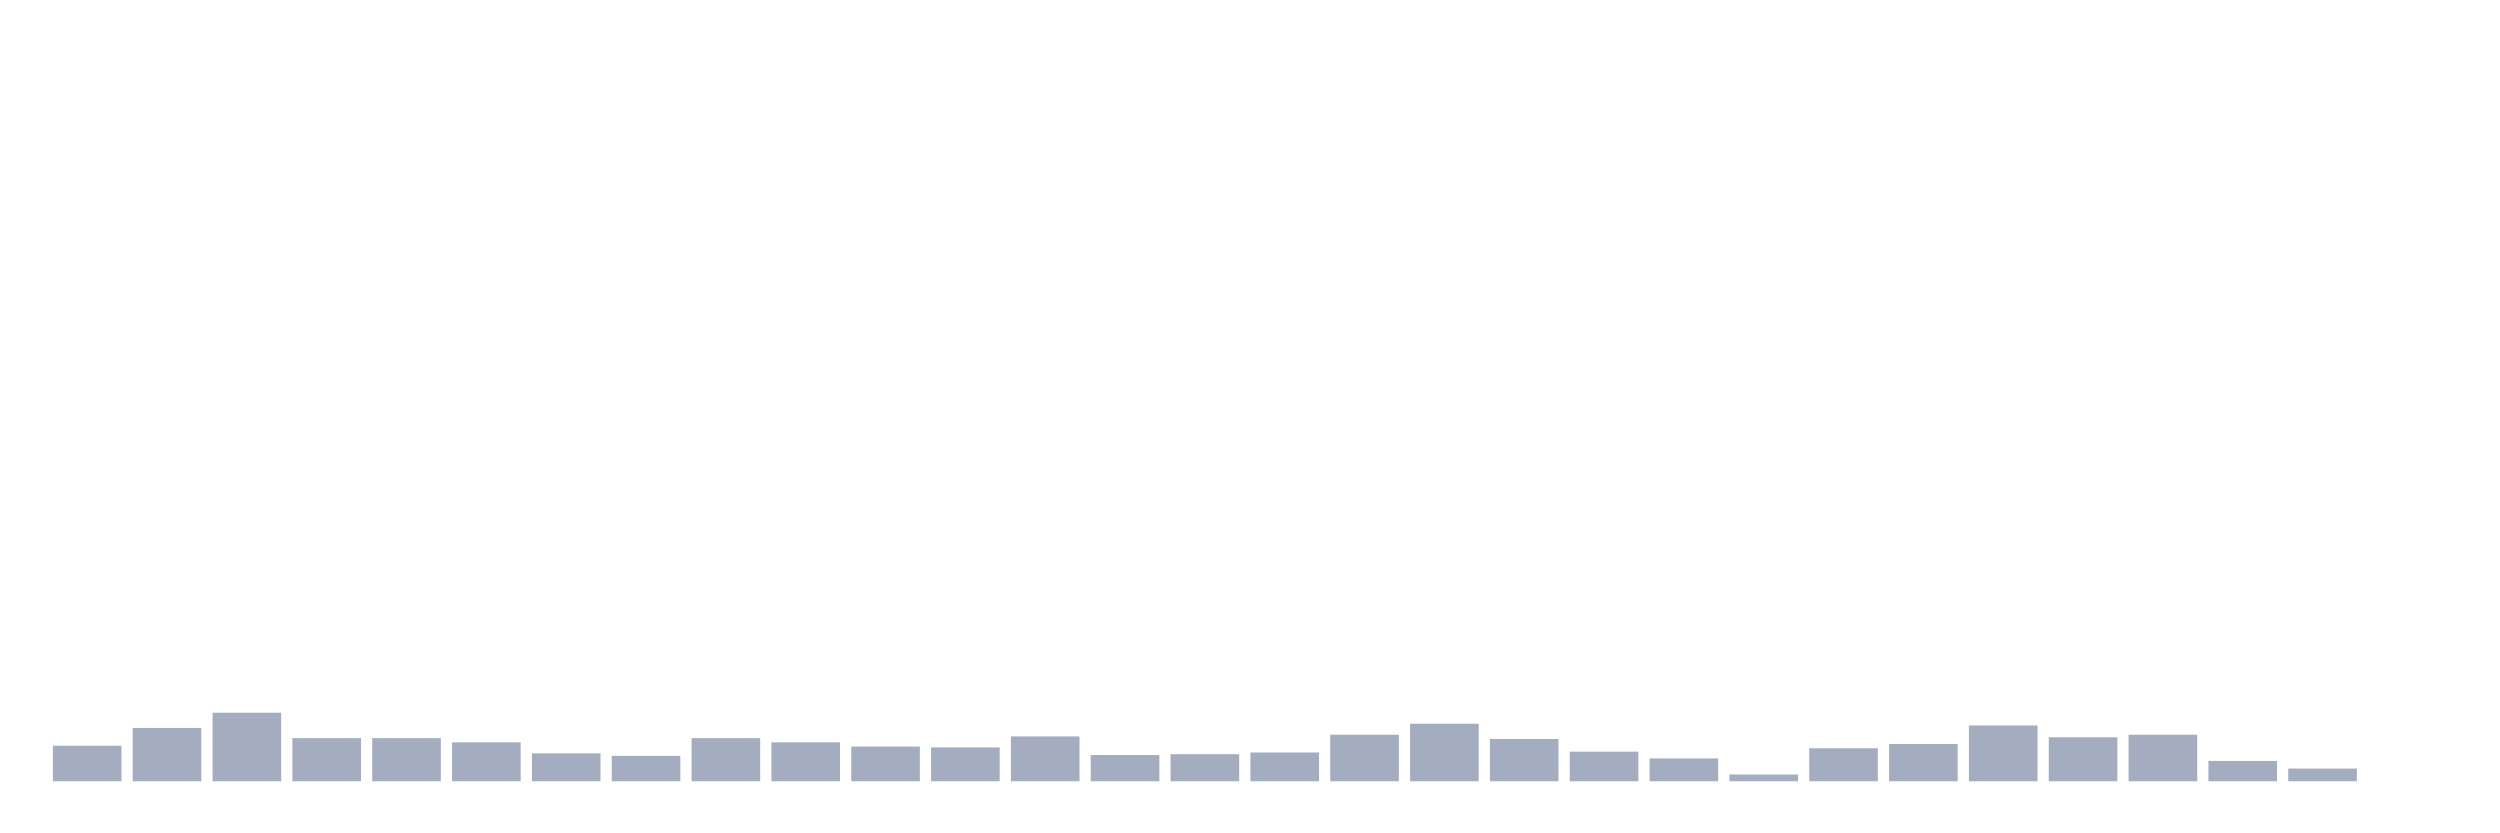 <svg xmlns="http://www.w3.org/2000/svg" viewBox="0 0 480 160"><g transform="translate(10,10)"><rect class="bar" x="0.153" width="13.175" y="133.179" height="6.821" fill="rgb(164,173,192)"></rect><rect class="bar" x="15.482" width="13.175" y="129.768" height="10.232" fill="rgb(164,173,192)"></rect><rect class="bar" x="30.81" width="13.175" y="126.845" height="13.155" fill="rgb(164,173,192)"></rect><rect class="bar" x="46.138" width="13.175" y="131.717" height="8.283" fill="rgb(164,173,192)"></rect><rect class="bar" x="61.466" width="13.175" y="131.717" height="8.283" fill="rgb(164,173,192)"></rect><rect class="bar" x="76.794" width="13.175" y="132.529" height="7.471" fill="rgb(164,173,192)"></rect><rect class="bar" x="92.123" width="13.175" y="134.64" height="5.36" fill="rgb(164,173,192)"></rect><rect class="bar" x="107.451" width="13.175" y="135.128" height="4.872" fill="rgb(164,173,192)"></rect><rect class="bar" x="122.779" width="13.175" y="131.717" height="8.283" fill="rgb(164,173,192)"></rect><rect class="bar" x="138.107" width="13.175" y="132.529" height="7.471" fill="rgb(164,173,192)"></rect><rect class="bar" x="153.436" width="13.175" y="133.341" height="6.659" fill="rgb(164,173,192)"></rect><rect class="bar" x="168.764" width="13.175" y="133.503" height="6.497" fill="rgb(164,173,192)"></rect><rect class="bar" x="184.092" width="13.175" y="131.392" height="8.608" fill="rgb(164,173,192)"></rect><rect class="bar" x="199.42" width="13.175" y="134.965" height="5.035" fill="rgb(164,173,192)"></rect><rect class="bar" x="214.748" width="13.175" y="134.803" height="5.197" fill="rgb(164,173,192)"></rect><rect class="bar" x="230.077" width="13.175" y="134.478" height="5.522" fill="rgb(164,173,192)"></rect><rect class="bar" x="245.405" width="13.175" y="131.067" height="8.933" fill="rgb(164,173,192)"></rect><rect class="bar" x="260.733" width="13.175" y="128.956" height="11.044" fill="rgb(164,173,192)"></rect><rect class="bar" x="276.061" width="13.175" y="131.879" height="8.121" fill="rgb(164,173,192)"></rect><rect class="bar" x="291.39" width="13.175" y="134.316" height="5.684" fill="rgb(164,173,192)"></rect><rect class="bar" x="306.718" width="13.175" y="135.615" height="4.385" fill="rgb(164,173,192)"></rect><rect class="bar" x="322.046" width="13.175" y="138.701" height="1.299" fill="rgb(164,173,192)"></rect><rect class="bar" x="337.374" width="13.175" y="133.666" height="6.334" fill="rgb(164,173,192)"></rect><rect class="bar" x="352.702" width="13.175" y="132.854" height="7.146" fill="rgb(164,173,192)"></rect><rect class="bar" x="368.031" width="13.175" y="129.281" height="10.719" fill="rgb(164,173,192)"></rect><rect class="bar" x="383.359" width="13.175" y="131.555" height="8.445" fill="rgb(164,173,192)"></rect><rect class="bar" x="398.687" width="13.175" y="131.067" height="8.933" fill="rgb(164,173,192)"></rect><rect class="bar" x="414.015" width="13.175" y="136.102" height="3.898" fill="rgb(164,173,192)"></rect><rect class="bar" x="429.344" width="13.175" y="137.564" height="2.436" fill="rgb(164,173,192)"></rect><rect class="bar" x="444.672" width="13.175" y="140" height="0" fill="rgb(164,173,192)"></rect></g></svg>
